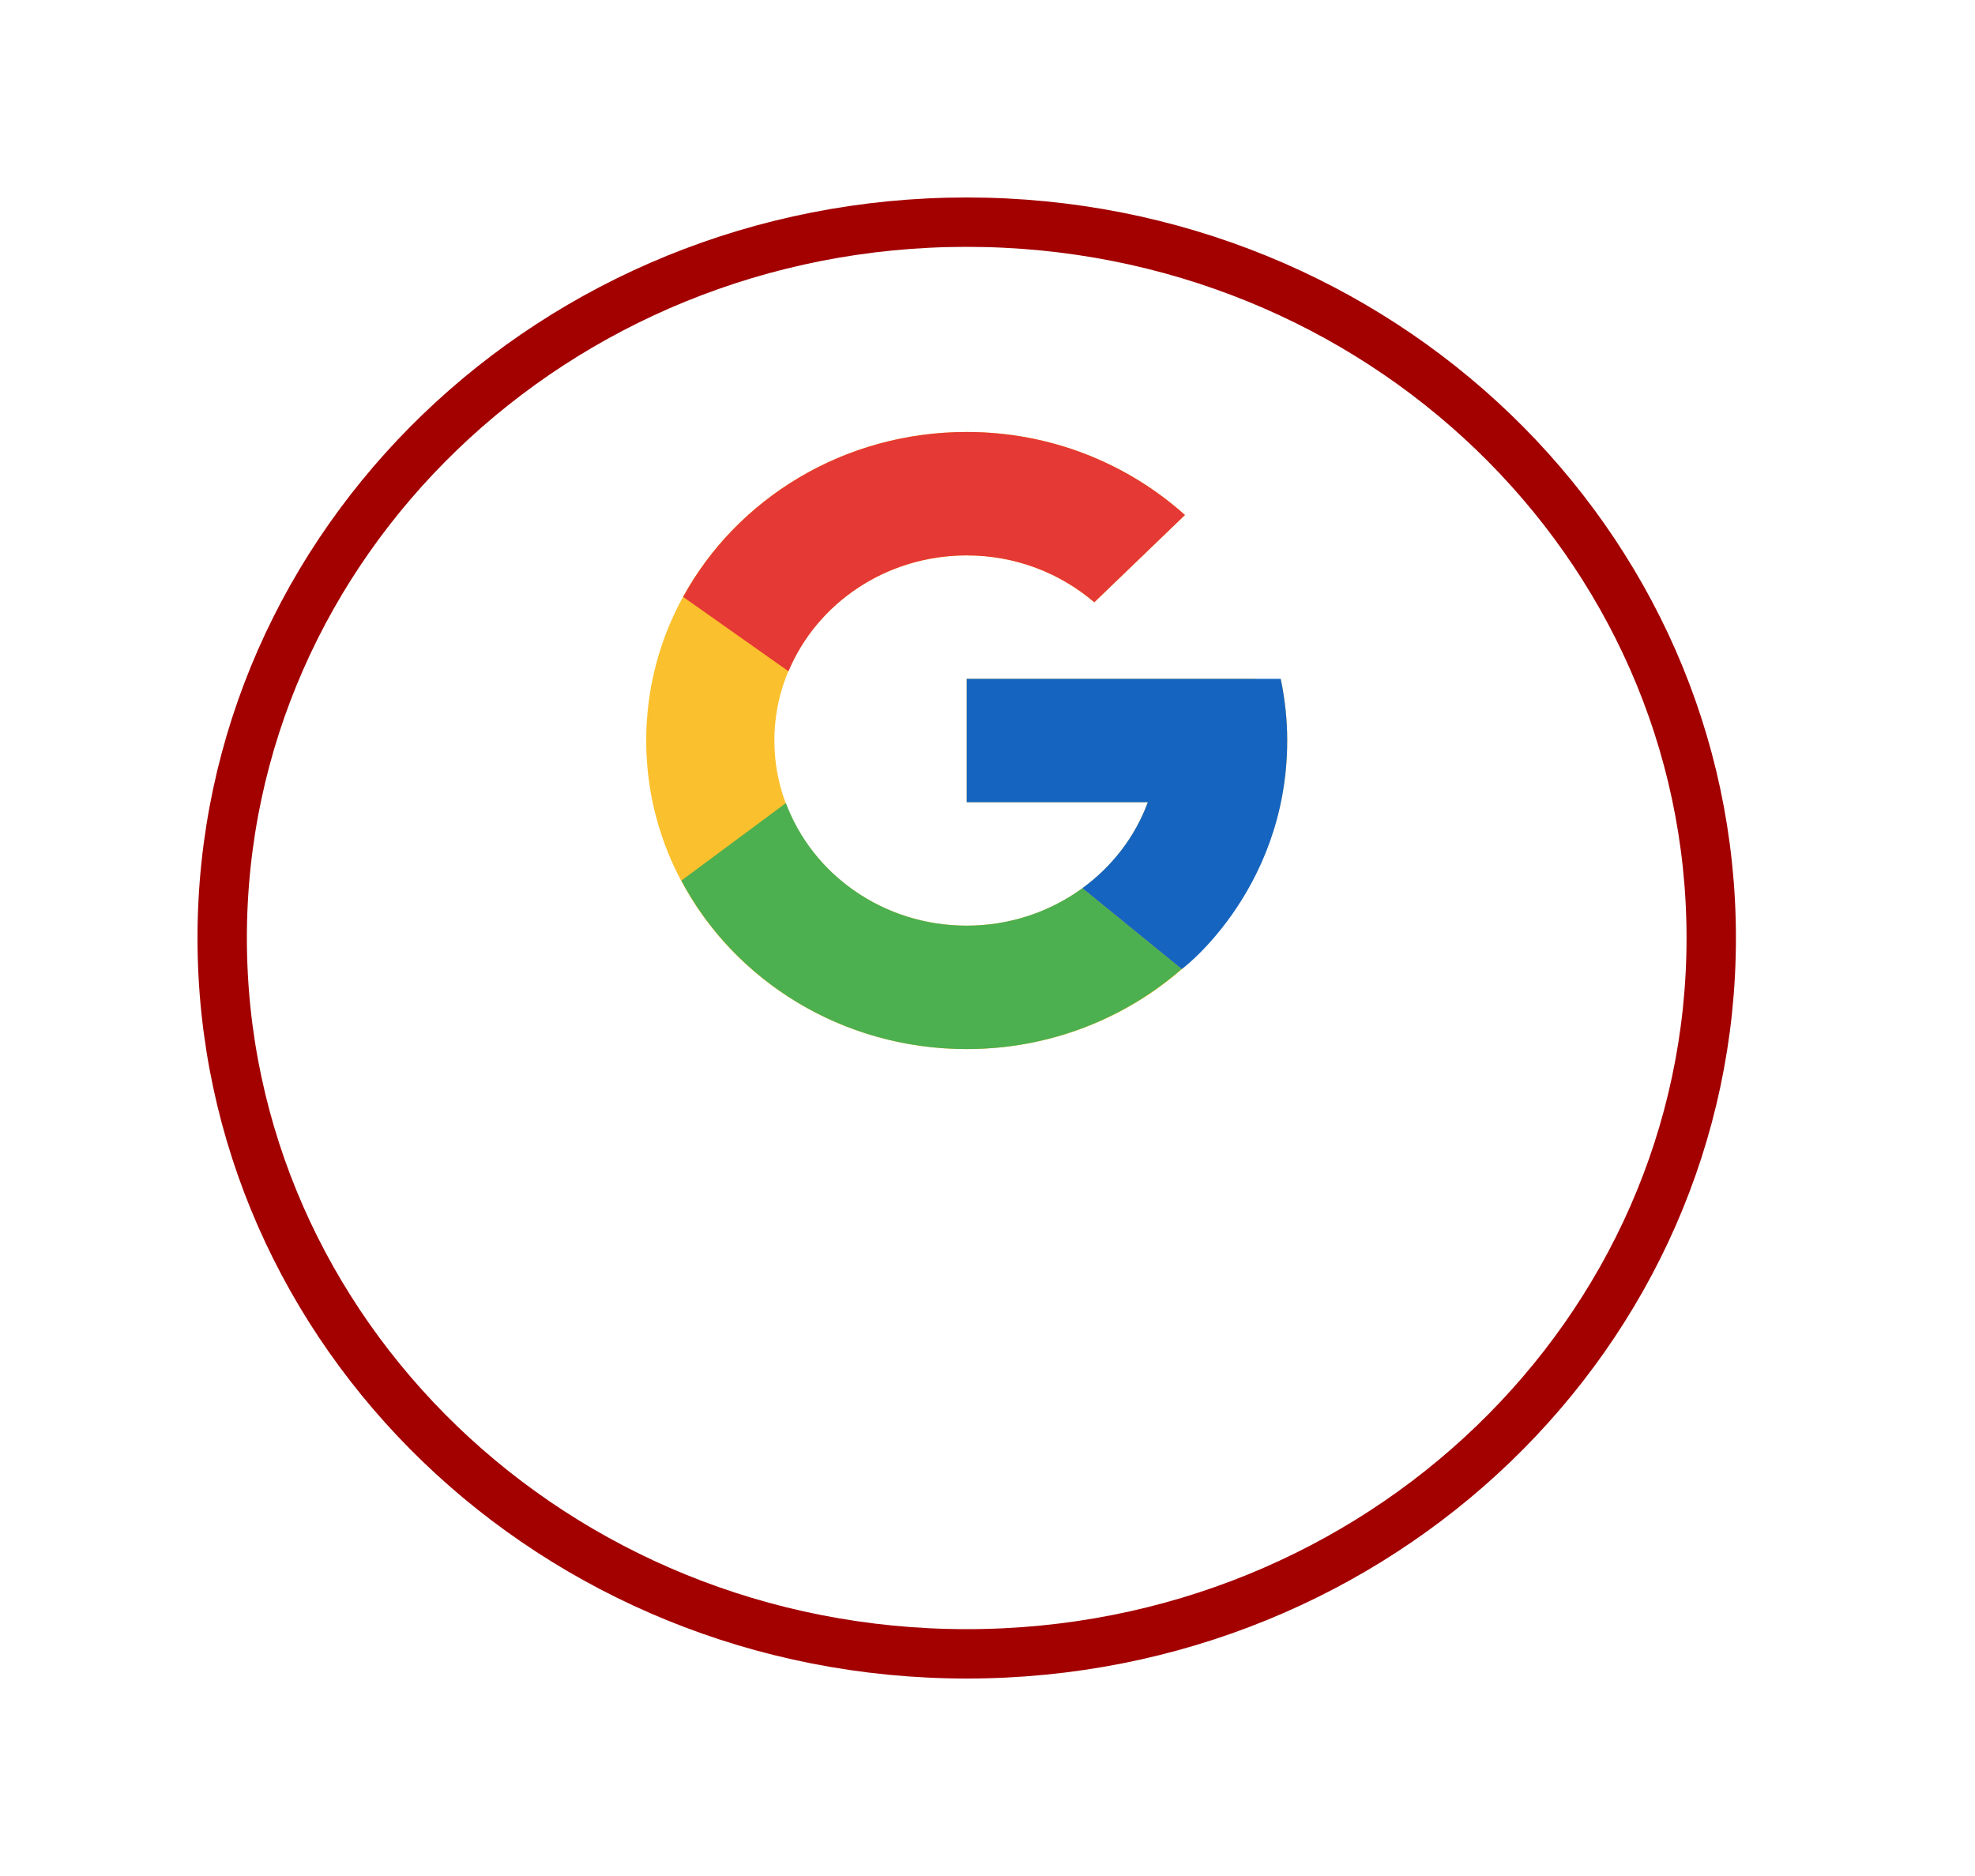 <svg width="40" height="38" viewBox="0 0 40 38" fill="none" xmlns="http://www.w3.org/2000/svg">
<g filter="url(#filter0_d_16_4)">
<ellipse cx="19.579" cy="15" rx="15.579" ry="15" fill="white"/>
<path d="M34.658 15C34.658 22.991 27.925 29.5 19.579 29.5C11.233 29.5 4.5 22.991 4.5 15C4.5 7.01 11.233 0.5 19.579 0.5C27.925 0.5 34.658 7.01 34.658 15Z" stroke="#A30000"/>
</g>
<path d="M25.944 13.776H25.421V13.75H19.579V16.25H23.247C22.712 17.706 21.274 18.75 19.579 18.75C17.428 18.75 15.684 17.071 15.684 15C15.684 12.929 17.428 11.25 19.579 11.25C20.572 11.25 21.475 11.611 22.163 12.2L23.999 10.432C22.839 9.392 21.289 8.75 19.579 8.75C15.994 8.75 13.088 11.549 13.088 15C13.088 18.452 15.994 21.25 19.579 21.25C23.164 21.25 26.07 18.452 26.07 15C26.07 14.581 26.025 14.172 25.944 13.776Z" fill="#FBC02D"/>
<path d="M13.836 12.091L15.969 13.597C16.546 12.221 17.943 11.25 19.579 11.25C20.572 11.25 21.475 11.611 22.163 12.2L23.999 10.432C22.839 9.392 21.289 8.75 19.579 8.75C17.086 8.75 14.923 10.105 13.836 12.091Z" fill="#E53935"/>
<path d="M19.579 21.25C21.256 21.25 22.779 20.632 23.931 19.628L21.922 17.991C21.27 18.466 20.46 18.75 19.579 18.75C17.89 18.75 16.457 17.714 15.917 16.267L13.8 17.837C14.874 19.861 17.056 21.25 19.579 21.25Z" fill="#4CAF50"/>
<path d="M25.944 13.776L25.939 13.75H25.421H19.579V16.25H23.247C22.99 16.949 22.523 17.552 21.921 17.991C21.921 17.991 21.922 17.991 21.922 17.991L23.931 19.627C23.789 19.752 26.07 18.125 26.07 15C26.07 14.581 26.025 14.172 25.944 13.776Z" fill="#1565C0"/>
<defs>
<filter id="filter0_d_16_4" x="0" y="0" width="39.158" height="38" filterUnits="userSpaceOnUse" color-interpolation-filters="sRGB">
<feFlood flood-opacity="0" result="BackgroundImageFix"/>
<feColorMatrix in="SourceAlpha" type="matrix" values="0 0 0 0 0 0 0 0 0 0 0 0 0 0 0 0 0 0 127 0" result="hardAlpha"/>
<feOffset dy="4"/>
<feGaussianBlur stdDeviation="2"/>
<feComposite in2="hardAlpha" operator="out"/>
<feColorMatrix type="matrix" values="0 0 0 0 0.639 0 0 0 0 0 0 0 0 0 0 0 0 0 0.25 0"/>
<feBlend mode="normal" in2="BackgroundImageFix" result="effect1_dropShadow_16_4"/>
<feBlend mode="normal" in="SourceGraphic" in2="effect1_dropShadow_16_4" result="shape"/>
</filter>
</defs>
</svg>

